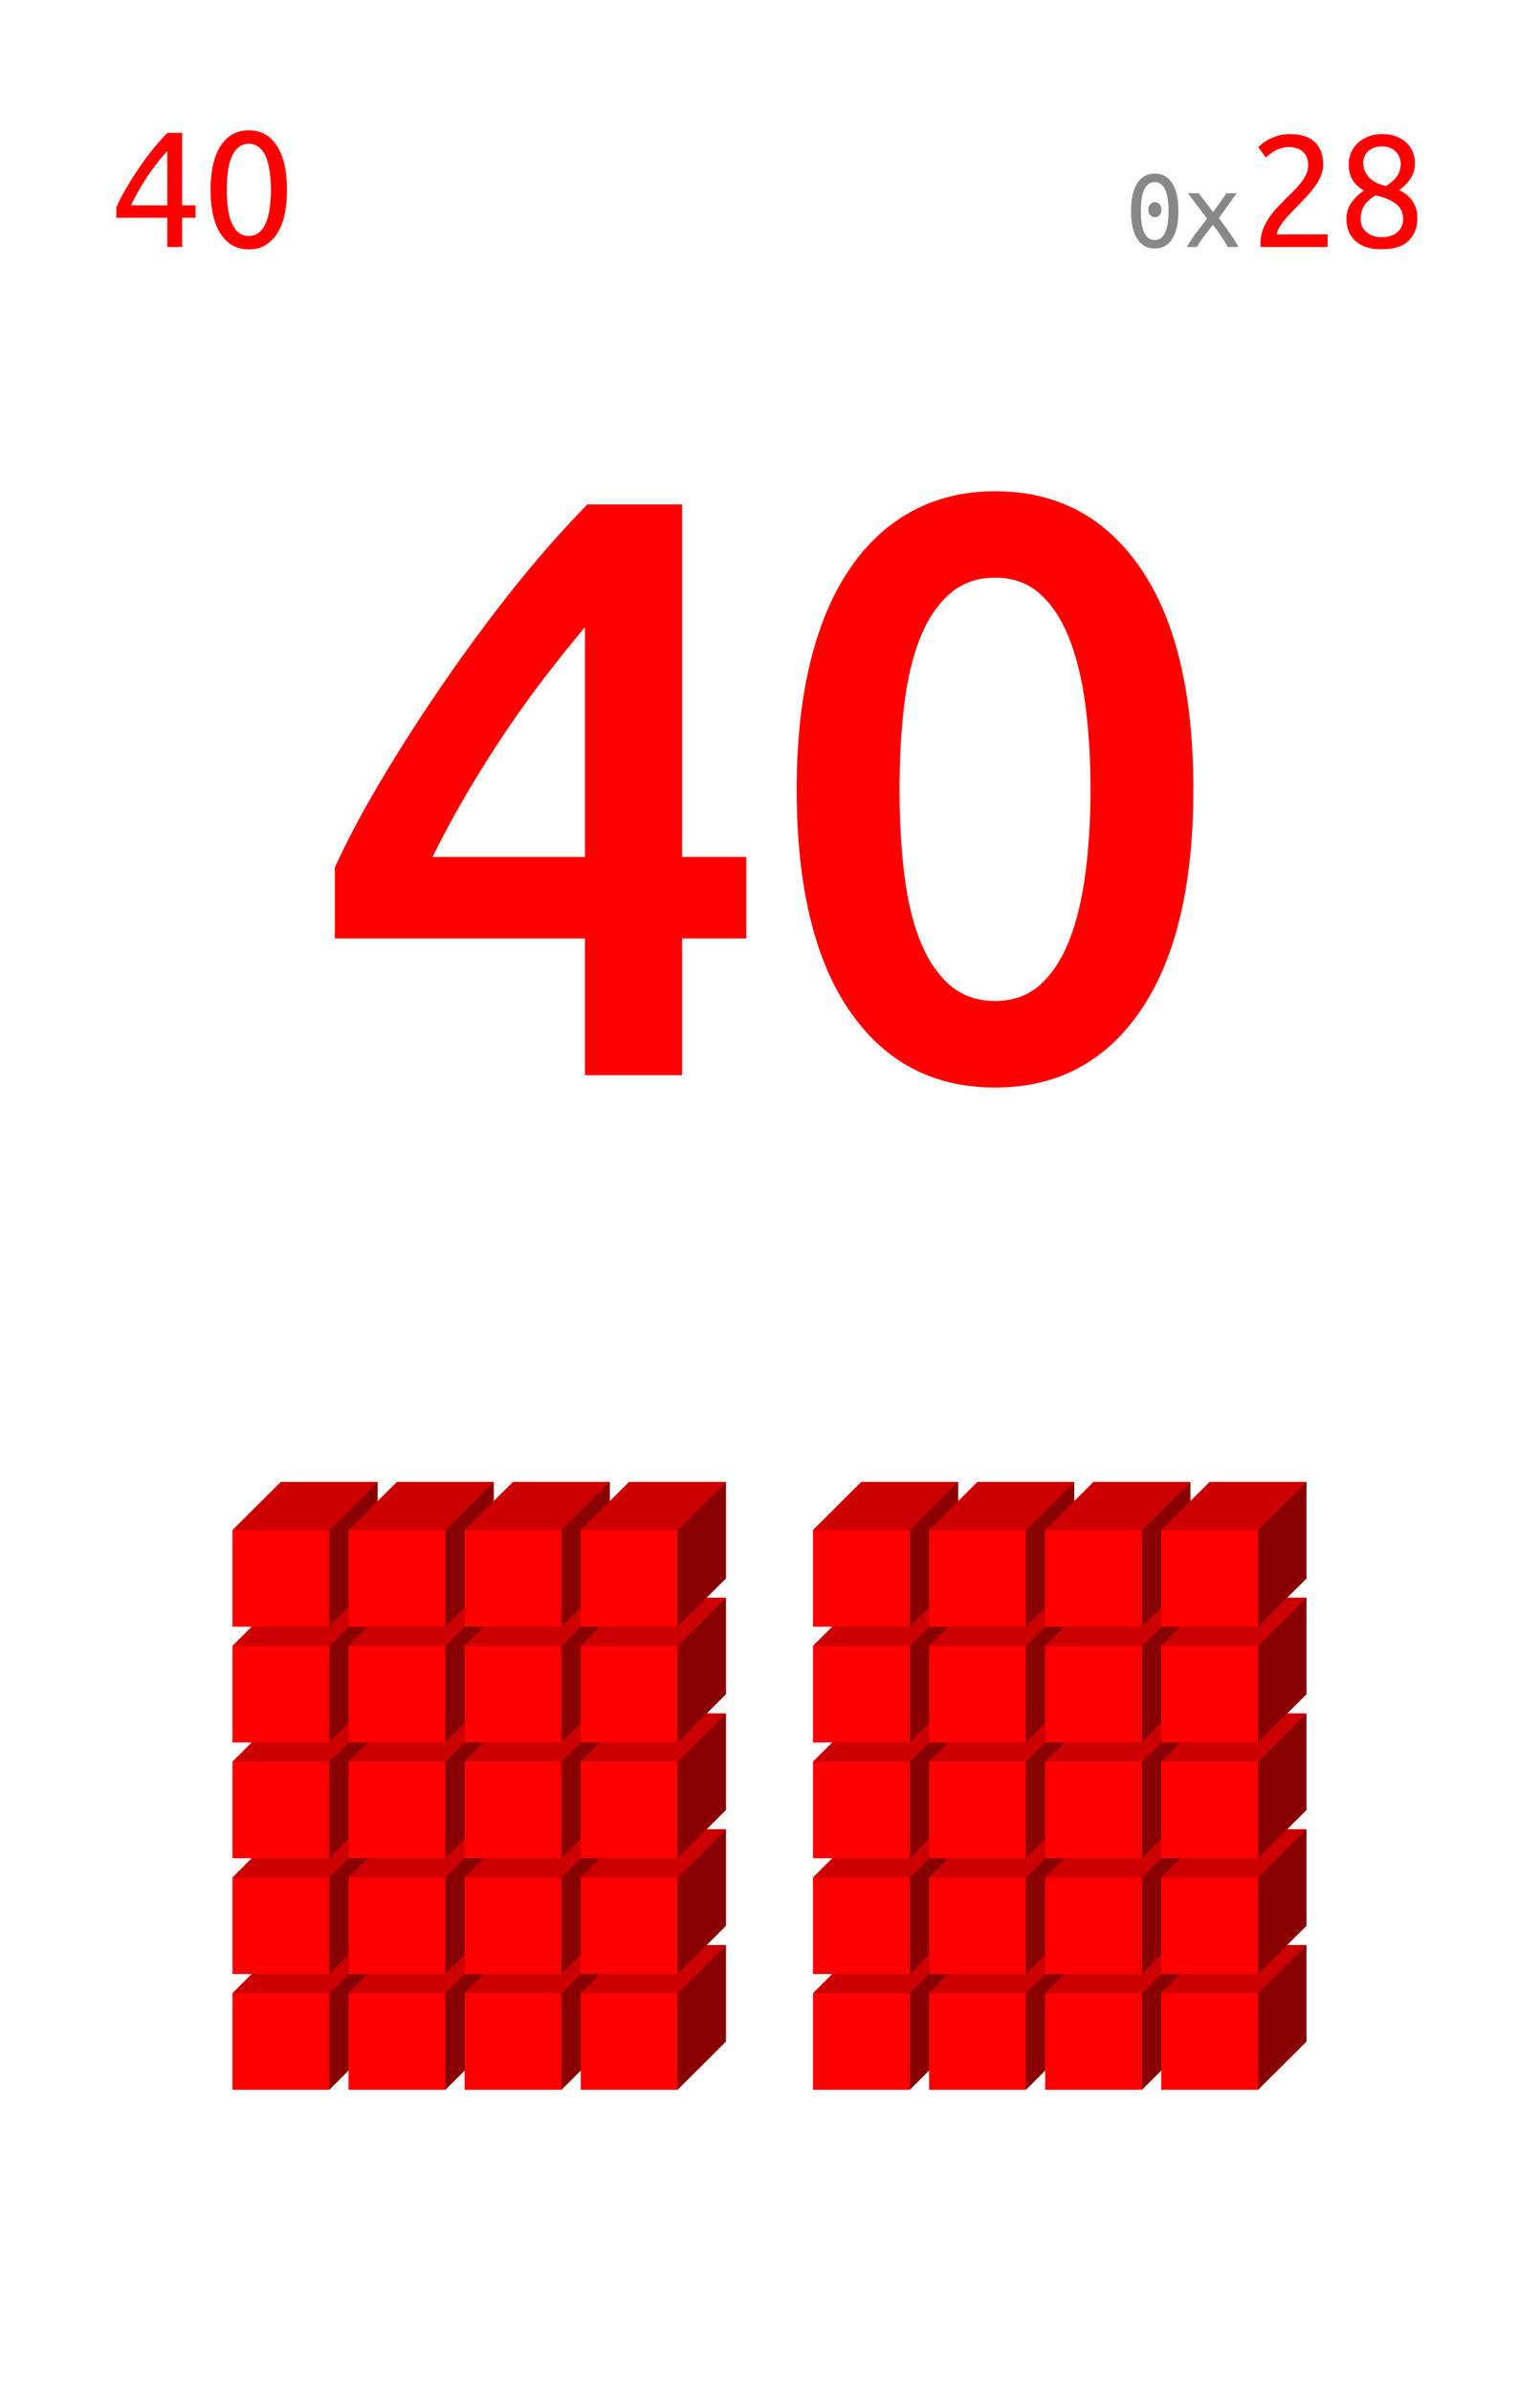<svg xmlns="http://www.w3.org/2000/svg" xmlns:xlink="http://www.w3.org/1999/xlink" width="212.16" height="329.28" viewBox="0 0 159.12 246.96"><defs><symbol overflow="visible" id="a"><path d="M2.031-5.828h.672L.672.75H0zm0 0"/></symbol><symbol overflow="visible" id="c"><path d="M.688-4.078c.207-.5.5-1.078.875-1.734a31.08 31.08 0 0 1 1.265-2.047 29 29 0 0 1 1.516-2.079c.539-.687 1.082-1.3 1.625-1.843h1.515v7.484h1.391v1.281h-1.39V0H5.952v-3.016H.687zm5.265-5.828a16.65 16.65 0 0 0-1.031 1.219 25.08 25.08 0 0 0-1.016 1.39c-.324.492-.633.992-.922 1.5a19.833 19.833 0 0 0-.78 1.5h3.75zm0 0"/></symbol><symbol overflow="visible" id="d"><path d="M.844-5.906c0-1.969.347-3.485 1.047-4.547.695-1.063 1.664-1.594 2.906-1.594 1.226 0 2.191.531 2.89 1.594.696 1.062 1.047 2.578 1.047 4.547 0 1.98-.351 3.5-1.046 4.562C6.987-.28 6.022.25 4.796.25c-1.241 0-2.21-.531-2.906-1.594C1.19-2.406.844-3.926.844-5.906zm6.234 0c0-.645-.043-1.254-.125-1.828a6.016 6.016 0 0 0-.375-1.516c-.168-.426-.402-.766-.703-1.016a1.577 1.577 0 0 0-1.078-.39c-.438 0-.805.133-1.094.39-.293.25-.527.59-.703 1.016a5.7 5.7 0 0 0-.375 1.516c-.074.574-.11 1.183-.11 1.828 0 .648.036 1.261.11 1.843.07.575.195 1.079.375 1.516.176.43.41.774.703 1.031.29.25.656.375 1.094.375.426 0 .785-.125 1.078-.375.3-.257.535-.601.703-1.03.176-.438.3-.942.375-1.517.082-.582.125-1.195.125-1.843zm0 0"/></symbol><symbol overflow="visible" id="e"><path d="M3.688-3.844c0 .211-.063.39-.188.547a.604.604 0 0 1-.484.219.614.614 0 0 1-.5-.219.845.845 0 0 1-.188-.547c0-.207.063-.39.188-.547a.604.604 0 0 1 .5-.234c.195 0 .359.078.484.234.125.157.188.34.188.547zm-3.141.14c0-1.25.21-2.206.64-2.874.426-.664 1.032-1 1.813-1 .781 0 1.379.336 1.797 1 .426.668.64 1.625.64 2.875 0 1.242-.214 2.195-.64 2.86-.418.667-1.016 1-1.797 1-.781 0-1.387-.333-1.813-1-.43-.665-.64-1.618-.64-2.86zm3.875 0c0-.413-.027-.8-.078-1.155a3.585 3.585 0 0 0-.235-.954 1.546 1.546 0 0 0-.437-.64.96.96 0 0 0-.672-.25c-.281 0-.516.086-.703.25-.18.156-.324.371-.438.64-.105.274-.183.59-.234.954a9.697 9.697 0 0 0-.063 1.156c0 .406.02.793.063 1.156.05.356.129.668.234.938.114.273.258.492.438.656.187.156.422.234.703.234.27 0 .492-.078.672-.234a1.63 1.63 0 0 0 .437-.656 3.48 3.48 0 0 0 .235-.938c.05-.363.078-.75.078-1.156zm0 0"/></symbol><symbol overflow="visible" id="f"><path d="M4.547 0a14.777 14.777 0 0 0-.672-1.11c-.137-.206-.277-.41-.422-.609a26 26 0 0 0-.437-.562c-.149.18-.297.37-.454.578-.156.2-.312.402-.468.61A13.373 13.373 0 0 0 1.359 0H.344c.258-.477.578-.969.953-1.469.383-.508.758-.992 1.125-1.453L.437-5.547h1.11l1.5 1.938 1.375-1.938h1.047L3.64-2.984c.351.468.71.964 1.078 1.484.363.512.676 1.012.937 1.5zm0 0"/></symbol><symbol overflow="visible" id="g"><path d="M7.734-8.5c0 .398-.078.781-.234 1.156a4.984 4.984 0 0 1-.61 1.078c-.25.356-.538.704-.859 1.047-.312.344-.636.684-.968 1.016-.18.187-.391.414-.641.672-.25.25-.484.511-.703.781a5.9 5.9 0 0 0-.547.797c-.149.262-.219.48-.219.656h5.25V0H1.297a.525.525 0 0 1-.031-.188V-.39c0-.507.082-.984.25-1.421.175-.446.398-.868.671-1.266.27-.395.57-.766.907-1.11.344-.351.68-.695 1.015-1.03L4.891-6c.25-.258.468-.52.656-.781.195-.258.351-.524.469-.797a2.28 2.28 0 0 0 .171-.86c0-.332-.054-.613-.156-.843a1.575 1.575 0 0 0-.422-.578 1.713 1.713 0 0 0-.625-.344c-.23-.07-.48-.11-.75-.11a2.97 2.97 0 0 0-.875.126 3.415 3.415 0 0 0-.703.312c-.199.125-.37.246-.515.36-.149.117-.258.21-.329.28l-.765-1.062c.101-.113.25-.25.437-.406.196-.156.43-.3.704-.438.28-.144.593-.265.937-.359.344-.102.71-.156 1.11-.156 1.195 0 2.077.277 2.64.828.57.543.86 1.32.86 2.328zm0 0"/></symbol><symbol overflow="visible" id="h"><path d="M8.266-2.969c0 .961-.305 1.735-.907 2.328-.605.586-1.527.875-2.765.875-.719 0-1.313-.093-1.782-.28-.46-.188-.828-.43-1.109-.735a2.82 2.82 0 0 1-.594-1 3.643 3.643 0 0 1-.171-1.094c0-.645.175-1.219.53-1.719A4.63 4.63 0 0 1 2.75-5.828C1.695-6.41 1.172-7.312 1.172-8.531c0-.414.078-.813.234-1.188.164-.383.395-.719.688-1 .3-.281.66-.504 1.078-.672a3.74 3.74 0 0 1 1.437-.265c.614 0 1.133.094 1.563.281.437.18.789.414 1.062.703.27.281.47.602.594.953.125.356.188.7.188 1.031 0 .649-.168 1.211-.5 1.688a4.385 4.385 0 0 1-1.141 1.125c1.258.605 1.89 1.574 1.89 2.906zm-5.86.11c0 .199.035.406.11.625.082.21.207.406.375.593a1.9 1.9 0 0 0 .687.454c.281.117.625.171 1.031.171.375 0 .696-.05.97-.156a1.83 1.83 0 0 0 .687-.422c.187-.176.32-.375.406-.593.082-.227.125-.454.125-.672 0-.696-.258-1.235-.766-1.61-.5-.375-1.195-.66-2.078-.86-.492.274-.871.61-1.14 1.016-.274.407-.407.891-.407 1.454zm4.14-5.829a1.46 1.46 0 0 0-.124-.546 1.62 1.62 0 0 0-.344-.563 1.835 1.835 0 0 0-.594-.422 2.043 2.043 0 0 0-.875-.172c-.355 0-.652.059-.89.172a1.957 1.957 0 0 0-.61.406 1.563 1.563 0 0 0-.343.563c-.063.2-.094.398-.094.594 0 .5.18.969.547 1.406.363.438.96.758 1.797.953a3.81 3.81 0 0 0 1.109-.953c.281-.375.422-.852.422-1.438zm0 0"/></symbol><symbol overflow="visible" id="i"><path d="M28.656-46.25a172.305 172.305 0 0 0-4.218 5.266 111.646 111.646 0 0 0-4.204 5.875 126.414 126.414 0 0 0-3.906 6.25 91.53 91.53 0 0 0-3.406 6.328h15.734zm10.032-12.672v36.39h6.64v8.423h-6.64V0H28.655v-14.11H2.813v-7.312c1.124-2.5 2.632-5.363 4.53-8.594a178.337 178.337 0 0 1 6.345-9.937A174.745 174.745 0 0 1 21.078-50c2.613-3.29 5.223-6.266 7.828-8.922zm0 0"/></symbol><symbol overflow="visible" id="j"><path d="M44.64-29.5c0 9.918-1.82 17.527-5.453 22.828-3.624 5.305-8.636 7.953-15.03 7.953-6.407 0-11.43-2.648-15.063-7.953-3.625-5.3-5.438-12.91-5.438-22.828 0-4.938.469-9.316 1.406-13.14.938-3.82 2.297-7.036 4.079-9.641 1.78-2.614 3.93-4.598 6.453-5.953 2.531-1.364 5.383-2.047 8.562-2.047 6.395 0 11.407 2.652 15.032 7.953C42.82-47.035 44.64-39.426 44.64-29.5zm-10.624 0c0-3.063-.172-5.926-.516-8.594-.344-2.664-.898-4.972-1.656-6.922-.762-1.957-1.766-3.504-3.016-4.64-1.25-1.133-2.808-1.703-4.672-1.703-1.875 0-3.453.57-4.734 1.703-1.274 1.136-2.293 2.683-3.063 4.64-.761 1.95-1.297 4.258-1.609 6.922-.313 2.668-.469 5.532-.469 8.594 0 3.055.156 5.914.469 8.578.313 2.668.848 4.98 1.61 6.938.769 1.96 1.788 3.507 3.062 4.64 1.281 1.125 2.86 1.688 4.734 1.688 1.864 0 3.422-.563 4.672-1.688 1.25-1.133 2.254-2.68 3.016-4.64.758-1.957 1.312-4.27 1.656-6.938.344-2.664.516-5.523.516-8.578zm0 0"/></symbol><clipPath id="b"><path d="M0 0h159v246.75H0zm0 0"/></clipPath></defs><path fill="#fff" d="M0 0h159.12v246.96H0z"/><use xlink:href="#a" x="114.547" y="230"/><g clip-path="url(#b)"><path d="M0-5675.25h159V20233.5H0zm0 0" fill="#fff"/></g><use xlink:href="#c" x="11.332" y="25.5" fill="red"/><use xlink:href="#d" x="20.916" y="25.5" fill="red"/><use xlink:href="#e" x="116.32" y="25.5" fill="#888"/><use xlink:href="#f" x="122.303" y="25.5" fill="#888"/><use xlink:href="#g" x="128.977" y="25.5" fill="red"/><use xlink:href="#h" x="138.182" y="25.5" fill="red"/><use xlink:href="#i" x="31.781" y="111" fill="red"/><use xlink:href="#j" x="78.662" y="111" fill="red"/><path d="M24.016 205.793l5-4.98h9.996v9.96l-5 4.98h-9.996zm0 0" fill="red"/><path d="M34.012 205.793l5-4.98v9.96l-5 4.98zm0 0" fill="#800"/><path d="M24.016 205.793l5-4.98h9.996l-5 4.98zm0 0" fill="#c00"/><path d="M36.012 205.793l5-4.98h9.996v9.96l-5 4.98h-9.996zm0 0" fill="red"/><path d="M46.008 205.793l5-4.98v9.96l-5 4.98zm0 0" fill="#800"/><path d="M36.012 205.793l5-4.98h9.996l-5 4.98zm0 0" fill="#c00"/><path d="M48.008 205.793l5-4.98h9.996v9.96l-4.996 4.98h-10zm0 0" fill="red"/><path d="M58.008 205.793l4.996-4.98v9.96l-4.996 4.98zm0 0" fill="#800"/><path d="M48.008 205.793l5-4.98h9.996l-4.996 4.98zm0 0" fill="#c00"/><path d="M60.004 205.793l5-4.98H75v9.96l-4.996 4.98h-10zm0 0" fill="red"/><path d="M70.004 205.793l4.996-4.98v9.96l-4.996 4.98zm0 0" fill="#800"/><path d="M60.004 205.793l5-4.98H75l-4.996 4.98zm0 0" fill="#c00"/><path d="M84 205.793l4.996-4.98h10v9.96l-5 4.98H84zm0 0" fill="red"/><path d="M93.996 205.793l5-4.98v9.96l-5 4.98zm0 0" fill="#800"/><path d="M84 205.793l4.996-4.98h10l-5 4.98zm0 0" fill="#c00"/><path d="M95.996 205.793l4.996-4.98h10v9.96l-5 4.98h-9.996zm0 0" fill="red"/><path d="M105.992 205.793l5-4.98v9.96l-5 4.98zm0 0" fill="#800"/><path d="M95.996 205.793l4.996-4.98h10l-5 4.98zm0 0" fill="#c00"/><path d="M107.992 205.793l5-4.98h9.996v9.96l-5 4.98h-9.996zm0 0" fill="red"/><path d="M117.988 205.793l5-4.98v9.96l-5 4.98zm0 0" fill="#800"/><path d="M107.992 205.793l5-4.98h9.996l-5 4.98zm0 0" fill="#c00"/><path d="M119.988 205.793l5-4.98h9.996v9.96l-5 4.98h-9.996zm0 0" fill="red"/><path d="M129.984 205.793l5-4.98v9.96l-5 4.98zm0 0" fill="#800"/><path d="M119.988 205.793l5-4.98h9.996l-5 4.98zm0 0" fill="#c00"/><path d="M24.016 193.84l5-4.98h9.996v9.96l-5 4.98h-9.996zm0 0" fill="red"/><path d="M34.012 193.84l5-4.98v9.96l-5 4.98zm0 0" fill="#800"/><path d="M24.016 193.84l5-4.98h9.996l-5 4.98zm0 0" fill="#c00"/><path d="M36.012 193.84l5-4.98h9.996v9.96l-5 4.98h-9.996zm0 0" fill="red"/><path d="M46.008 193.84l5-4.98v9.96l-5 4.98zm0 0" fill="#800"/><path d="M36.012 193.84l5-4.98h9.996l-5 4.98zm0 0" fill="#c00"/><path d="M48.008 193.84l5-4.98h9.996v9.96l-4.996 4.98h-10zm0 0" fill="red"/><path d="M58.008 193.84l4.996-4.98v9.96l-4.996 4.98zm0 0" fill="#800"/><path d="M48.008 193.84l5-4.98h9.996l-4.996 4.98zm0 0" fill="#c00"/><path d="M60.004 193.84l5-4.98H75v9.96l-4.996 4.98h-10zm0 0" fill="red"/><path d="M70.004 193.84L75 188.86v9.96l-4.996 4.98zm0 0" fill="#800"/><path d="M60.004 193.84l5-4.98H75l-4.996 4.98zm0 0" fill="#c00"/><path d="M84 193.84l4.996-4.98h10v9.96l-5 4.98H84zm0 0" fill="red"/><path d="M93.996 193.84l5-4.98v9.96l-5 4.98zm0 0" fill="#800"/><path d="M84 193.84l4.996-4.98h10l-5 4.98zm0 0" fill="#c00"/><path d="M95.996 193.84l4.996-4.98h10v9.96l-5 4.98h-9.996zm0 0" fill="red"/><path d="M105.992 193.84l5-4.98v9.96l-5 4.98zm0 0" fill="#800"/><path d="M95.996 193.84l4.996-4.98h10l-5 4.98zm0 0" fill="#c00"/><path d="M107.992 193.84l5-4.98h9.996v9.96l-5 4.98h-9.996zm0 0" fill="red"/><path d="M117.988 193.84l5-4.98v9.96l-5 4.98zm0 0" fill="#800"/><path d="M107.992 193.84l5-4.98h9.996l-5 4.98zm0 0" fill="#c00"/><path d="M119.988 193.84l5-4.98h9.996v9.96l-5 4.98h-9.996zm0 0" fill="red"/><path d="M129.984 193.84l5-4.98v9.96l-5 4.98zm0 0" fill="#800"/><path d="M119.988 193.84l5-4.98h9.996l-5 4.98zm0 0" fill="#c00"/><path d="M24.016 181.887l5-4.98h9.996v9.96l-5 4.98h-9.996zm0 0" fill="red"/><path d="M34.012 181.887l5-4.98v9.96l-5 4.98zm0 0" fill="#800"/><path d="M24.016 181.887l5-4.98h9.996l-5 4.98zm0 0" fill="#c00"/><path d="M36.012 181.887l5-4.98h9.996v9.96l-5 4.98h-9.996zm0 0" fill="red"/><path d="M46.008 181.887l5-4.98v9.96l-5 4.98zm0 0" fill="#800"/><path d="M36.012 181.887l5-4.98h9.996l-5 4.98zm0 0" fill="#c00"/><path d="M48.008 181.887l5-4.98h9.996v9.96l-4.996 4.98h-10zm0 0" fill="red"/><path d="M58.008 181.887l4.996-4.98v9.96l-4.996 4.98zm0 0" fill="#800"/><path d="M48.008 181.887l5-4.98h9.996l-4.996 4.98zm0 0" fill="#c00"/><path d="M60.004 181.887l5-4.98H75v9.96l-4.996 4.98h-10zm0 0" fill="red"/><path d="M70.004 181.887l4.996-4.98v9.96l-4.996 4.98zm0 0" fill="#800"/><path d="M60.004 181.887l5-4.98H75l-4.996 4.98zm0 0" fill="#c00"/><path d="M84 181.887l4.996-4.98h10v9.96l-5 4.98H84zm0 0" fill="red"/><path d="M93.996 181.887l5-4.98v9.96l-5 4.98zm0 0" fill="#800"/><path d="M84 181.887l4.996-4.98h10l-5 4.98zm0 0" fill="#c00"/><path d="M95.996 181.887l4.996-4.98h10v9.96l-5 4.98h-9.996zm0 0" fill="red"/><path d="M105.992 181.887l5-4.98v9.96l-5 4.98zm0 0" fill="#800"/><path d="M95.996 181.887l4.996-4.98h10l-5 4.98zm0 0" fill="#c00"/><path d="M107.992 181.887l5-4.98h9.996v9.96l-5 4.98h-9.996zm0 0" fill="red"/><path d="M117.988 181.887l5-4.98v9.96l-5 4.98zm0 0" fill="#800"/><path d="M107.992 181.887l5-4.98h9.996l-5 4.98zm0 0" fill="#c00"/><path d="M119.988 181.887l5-4.98h9.996v9.96l-5 4.98h-9.996zm0 0" fill="red"/><path d="M129.984 181.887l5-4.98v9.96l-5 4.98zm0 0" fill="#800"/><path d="M119.988 181.887l5-4.98h9.996l-5 4.98zm0 0" fill="#c00"/><path d="M24.016 169.934l5-4.98h9.996v9.96l-5 4.98h-9.996zm0 0" fill="red"/><path d="M34.012 169.934l5-4.98v9.96l-5 4.98zm0 0" fill="#800"/><path d="M24.016 169.934l5-4.98h9.996l-5 4.98zm0 0" fill="#c00"/><path d="M36.012 169.934l5-4.98h9.996v9.96l-5 4.98h-9.996zm0 0" fill="red"/><path d="M46.008 169.934l5-4.98v9.96l-5 4.98zm0 0" fill="#800"/><path d="M36.012 169.934l5-4.98h9.996l-5 4.98zm0 0" fill="#c00"/><path d="M48.008 169.934l5-4.98h9.996v9.96l-4.996 4.98h-10zm0 0" fill="red"/><path d="M58.008 169.934l4.996-4.98v9.96l-4.996 4.98zm0 0" fill="#800"/><path d="M48.008 169.934l5-4.98h9.996l-4.996 4.98zm0 0" fill="#c00"/><path d="M60.004 169.934l5-4.98H75v9.96l-4.996 4.98h-10zm0 0" fill="red"/><path d="M70.004 169.934l4.996-4.98v9.96l-4.996 4.98zm0 0" fill="#800"/><path d="M60.004 169.934l5-4.98H75l-4.996 4.98zm0 0" fill="#c00"/><path d="M84 169.934l4.996-4.98h10v9.96l-5 4.98H84zm0 0" fill="red"/><path d="M93.996 169.934l5-4.98v9.96l-5 4.98zm0 0" fill="#800"/><path d="M84 169.934l4.996-4.98h10l-5 4.98zm0 0" fill="#c00"/><path d="M95.996 169.934l4.996-4.98h10v9.96l-5 4.98h-9.996zm0 0" fill="red"/><path d="M105.992 169.934l5-4.98v9.96l-5 4.98zm0 0" fill="#800"/><path d="M95.996 169.934l4.996-4.98h10l-5 4.98zm0 0" fill="#c00"/><path d="M107.992 169.934l5-4.98h9.996v9.96l-5 4.98h-9.996zm0 0" fill="red"/><path d="M117.988 169.934l5-4.98v9.96l-5 4.98zm0 0" fill="#800"/><path d="M107.992 169.934l5-4.98h9.996l-5 4.98zm0 0" fill="#c00"/><path d="M119.988 169.934l5-4.98h9.996v9.96l-5 4.98h-9.996zm0 0" fill="red"/><path d="M129.984 169.934l5-4.98v9.96l-5 4.98zm0 0" fill="#800"/><path d="M119.988 169.934l5-4.98h9.996l-5 4.98zm0 0" fill="#c00"/><path d="M24.016 157.98l5-4.98h9.996v9.96l-5 4.981h-9.996zm0 0" fill="red"/><path d="M34.012 157.98l5-4.98v9.96l-5 4.981zm0 0" fill="#800"/><path d="M24.016 157.98l5-4.98h9.996l-5 4.98zm0 0" fill="#c00"/><path d="M36.012 157.98l5-4.98h9.996v9.96l-5 4.981h-9.996zm0 0" fill="red"/><path d="M46.008 157.98l5-4.98v9.96l-5 4.981zm0 0" fill="#800"/><path d="M36.012 157.98l5-4.98h9.996l-5 4.98zm0 0" fill="#c00"/><path d="M48.008 157.98l5-4.98h9.996v9.96l-4.996 4.981h-10zm0 0" fill="red"/><path d="M58.008 157.98l4.996-4.98v9.96l-4.996 4.981zm0 0" fill="#800"/><path d="M48.008 157.98l5-4.98h9.996l-4.996 4.98zm0 0" fill="#c00"/><path d="M60.004 157.98l5-4.98H75v9.96l-4.996 4.981h-10zm0 0" fill="red"/><path d="M70.004 157.98L75 153v9.96l-4.996 4.981zm0 0" fill="#800"/><path d="M60.004 157.98l5-4.98H75l-4.996 4.98zm0 0" fill="#c00"/><path d="M84 157.98l4.996-4.98h10v9.96l-5 4.981H84zm0 0" fill="red"/><path d="M93.996 157.98l5-4.98v9.96l-5 4.981zm0 0" fill="#800"/><path d="M84 157.98l4.996-4.98h10l-5 4.98zm0 0" fill="#c00"/><path d="M95.996 157.98l4.996-4.98h10v9.96l-5 4.981h-9.996zm0 0" fill="red"/><path d="M105.992 157.98l5-4.98v9.96l-5 4.981zm0 0" fill="#800"/><path d="M95.996 157.98l4.996-4.98h10l-5 4.98zm0 0" fill="#c00"/><path d="M107.992 157.98l5-4.98h9.996v9.96l-5 4.981h-9.996zm0 0" fill="red"/><path d="M117.988 157.98l5-4.98v9.96l-5 4.981zm0 0" fill="#800"/><path d="M107.992 157.98l5-4.98h9.996l-5 4.98zm0 0" fill="#c00"/><path d="M119.988 157.98l5-4.98h9.996v9.96l-5 4.981h-9.996zm0 0" fill="red"/><path d="M129.984 157.98l5-4.98v9.96l-5 4.981zm0 0" fill="#800"/><path d="M119.988 157.98l5-4.98h9.996l-5 4.98zm0 0" fill="#c00"/></svg>